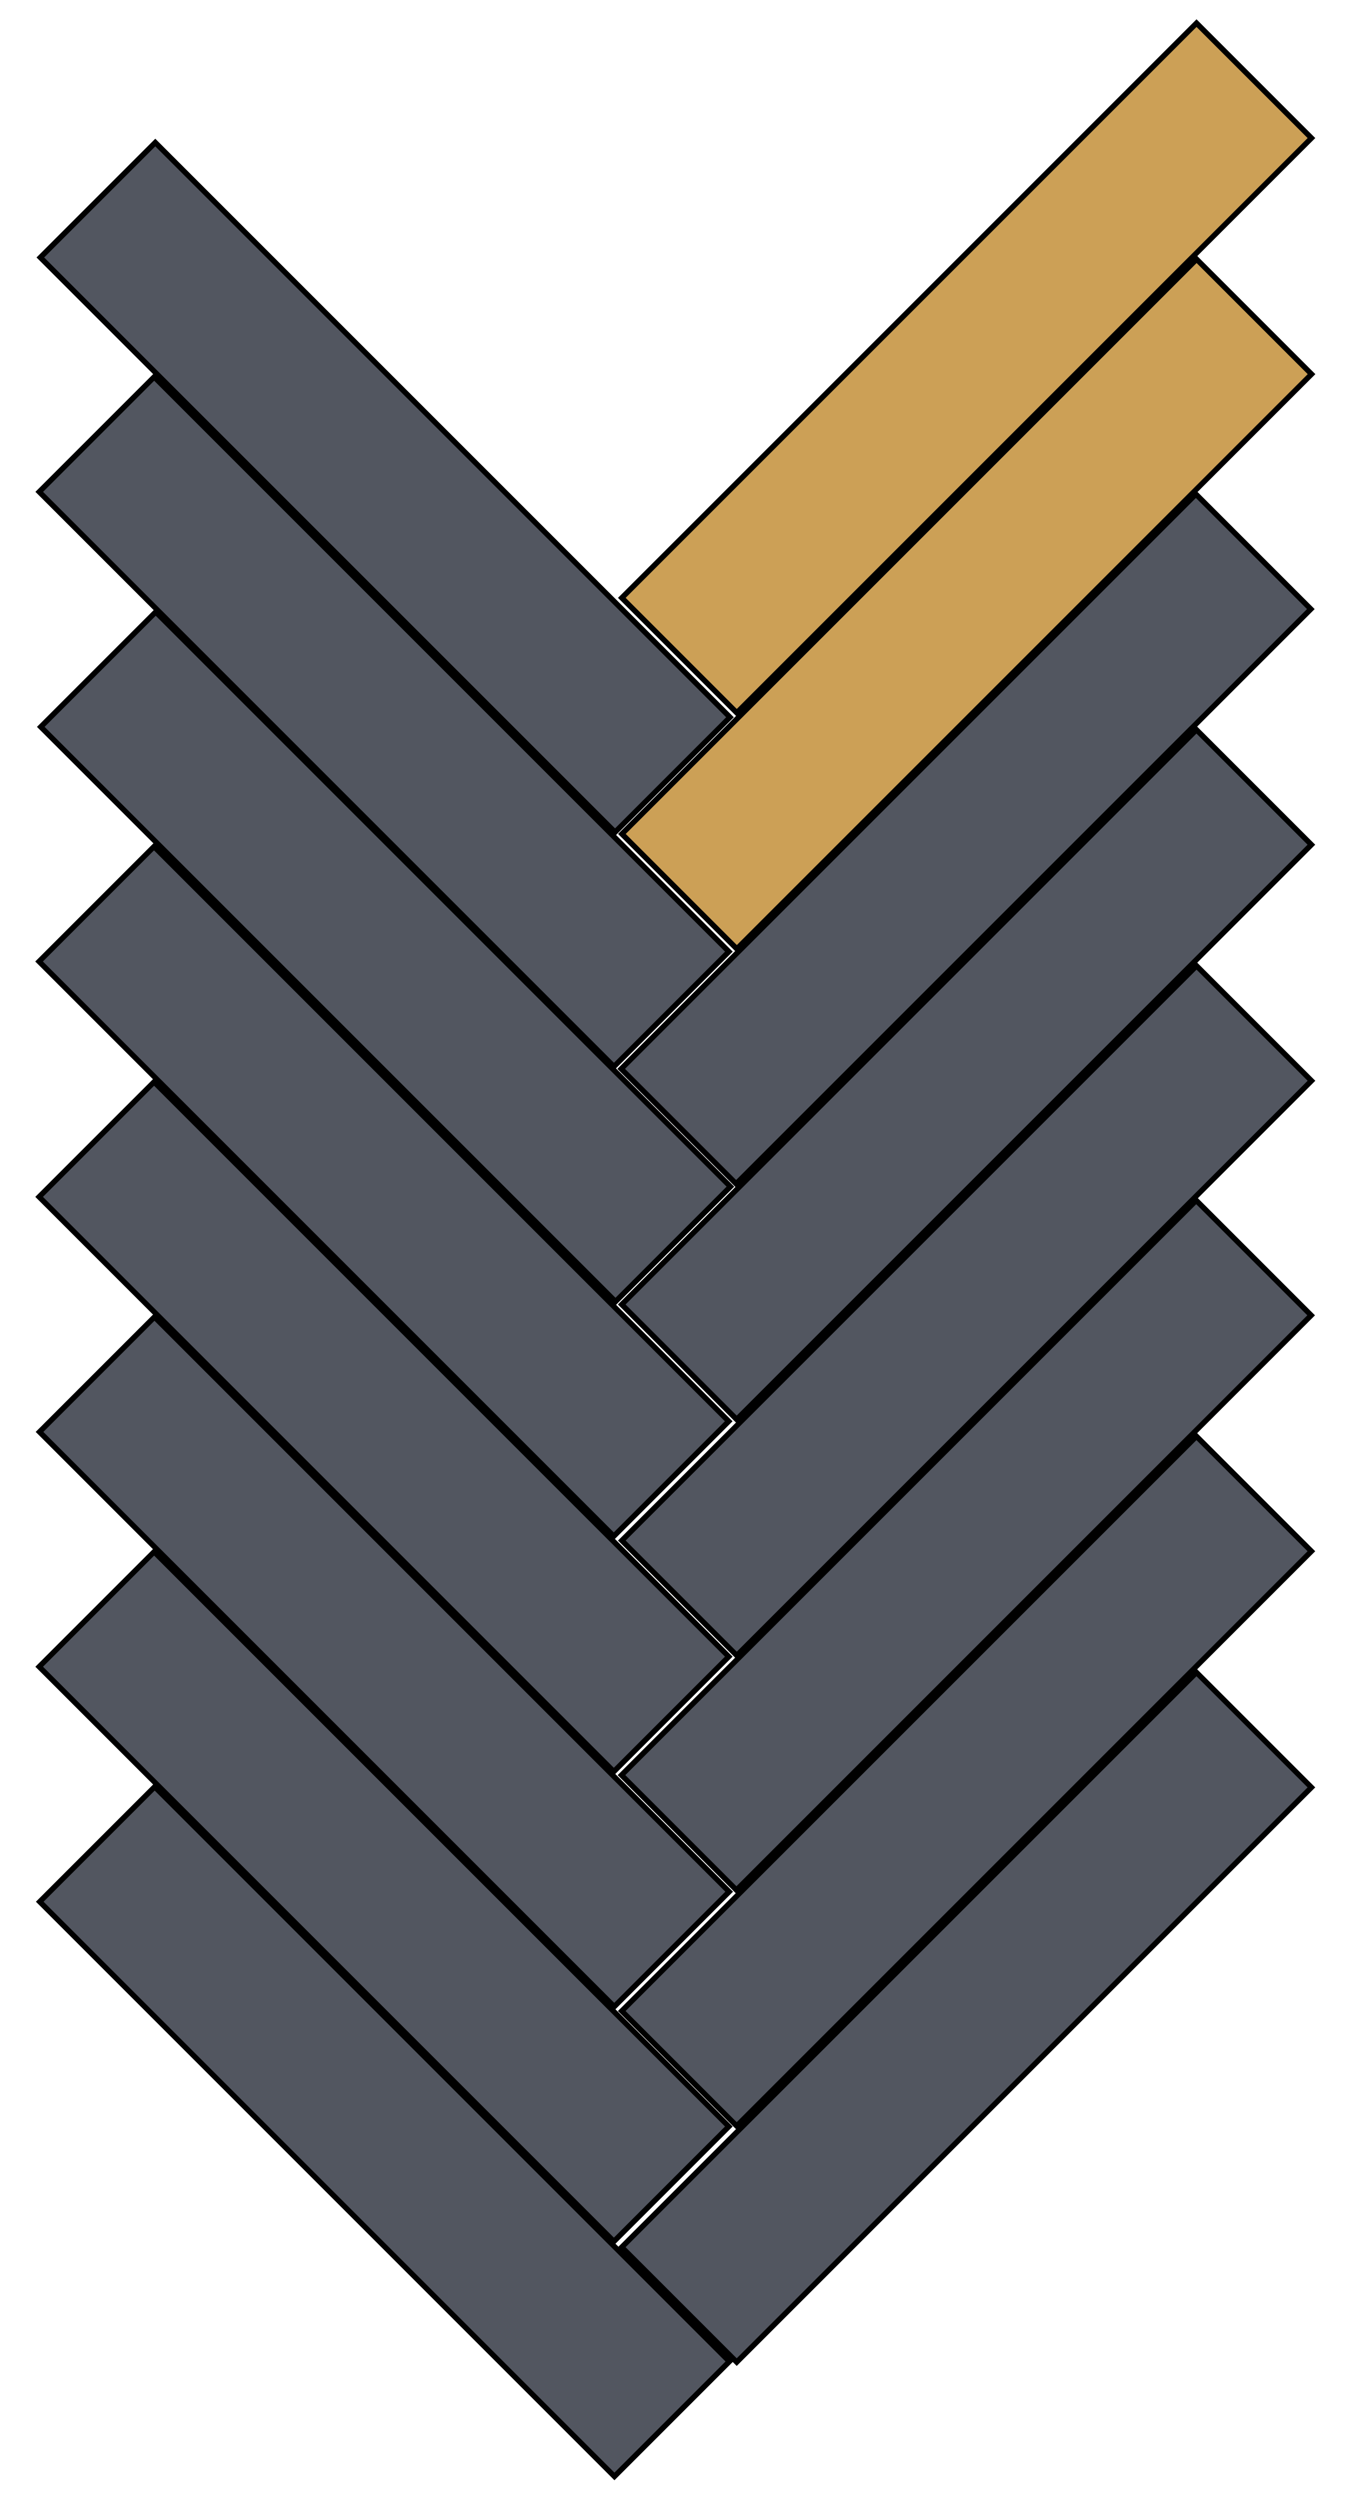 <?xml version="1.0" encoding="utf-8"?>
<!-- Generator: Adobe Illustrator 19.0.0, SVG Export Plug-In . SVG Version: 6.00 Build 0)  -->
<svg version="1.1" id="Layer_1" xmlns="http://www.w3.org/2000/svg" xmlns:xlink="http://www.w3.org/1999/xlink" x="0px" y="0px"
	 viewBox="-180 166.7 249.3 461.3" style="enable-background:new -180 166.7 249.3 461.3;" xml:space="preserve">
<style type="text/css">
	.st0{fill:#CCA056;stroke:#000000;stroke-miterlimit:10;}
	.st1{fill:#525660;stroke:#000000;stroke-miterlimit:10;}
</style>
<g>
	
		<rect x="-76.6" y="219.6" transform="matrix(0.707 -0.707 0.707 0.707 -166.358 67.603)" class="st0" width="150" height="30"/>
	
		<rect x="-76.6" y="263.2" transform="matrix(0.707 -0.707 0.707 0.707 -197.168 80.34)" class="st0" width="150" height="30"/>
	
		<rect x="-76.7" y="306.5" transform="matrix(0.707 -0.707 0.707 0.707 -227.841 93.007)" class="st1" width="150" height="30"/>
	
		<rect x="-76.6" y="350" transform="matrix(0.707 -0.707 0.707 0.707 -258.563 105.798)" class="st1" width="150" height="30"/>
	
		<rect x="-123.9" y="181.7" transform="matrix(0.707 -0.707 0.707 0.707 -213.42 -1.85)" class="st1" width="30" height="150"/>
	
		<rect x="-124.1" y="224.9" transform="matrix(0.707 -0.707 0.707 0.707 -244.025 10.714)" class="st1" width="30" height="150"/>
	
		<rect x="-123.8" y="268.3" transform="matrix(0.707 -0.707 0.707 0.707 -274.637 23.609)" class="st1" width="30" height="150"/>
	
		<rect x="-124.1" y="311.6" transform="matrix(0.707 -0.707 0.707 0.707 -305.354 36.077)" class="st1" width="30" height="150"/>
	
		<rect x="-76.6" y="393.6" transform="matrix(0.707 -0.707 0.707 0.707 -289.372 118.535)" class="st1" width="150" height="30"/>
	
		<rect x="-76.6" y="436.9" transform="matrix(0.707 -0.707 0.707 0.707 -320.046 131.202)" class="st1" width="150" height="30"/>
	
		<rect x="-76.6" y="480.4" transform="matrix(0.707 -0.707 0.707 0.707 -350.756 143.981)" class="st1" width="150" height="30"/>
	
		<rect x="-76.6" y="524" transform="matrix(0.707 -0.707 0.707 0.707 -381.577 156.73)" class="st1" width="150" height="30"/>
	
		<rect x="-124.1" y="355" transform="matrix(0.707 -0.707 0.707 0.707 -336.025 48.823)" class="st1" width="30" height="150"/>
	<rect x="-124" y="398.4" transform="matrix(0.707 -0.707 0.707 0.707 -366.707 61.582)" class="st1" width="30" height="150"/>
	
		<rect x="-124.1" y="441.7" transform="matrix(0.707 -0.707 0.707 0.707 -397.312 74.228)" class="st1" width="30" height="150"/>
	
		<rect x="-124" y="485.1" transform="matrix(0.707 -0.707 0.707 0.707 -427.965 86.975)" class="st1" width="30" height="150"/>
</g>
</svg>
